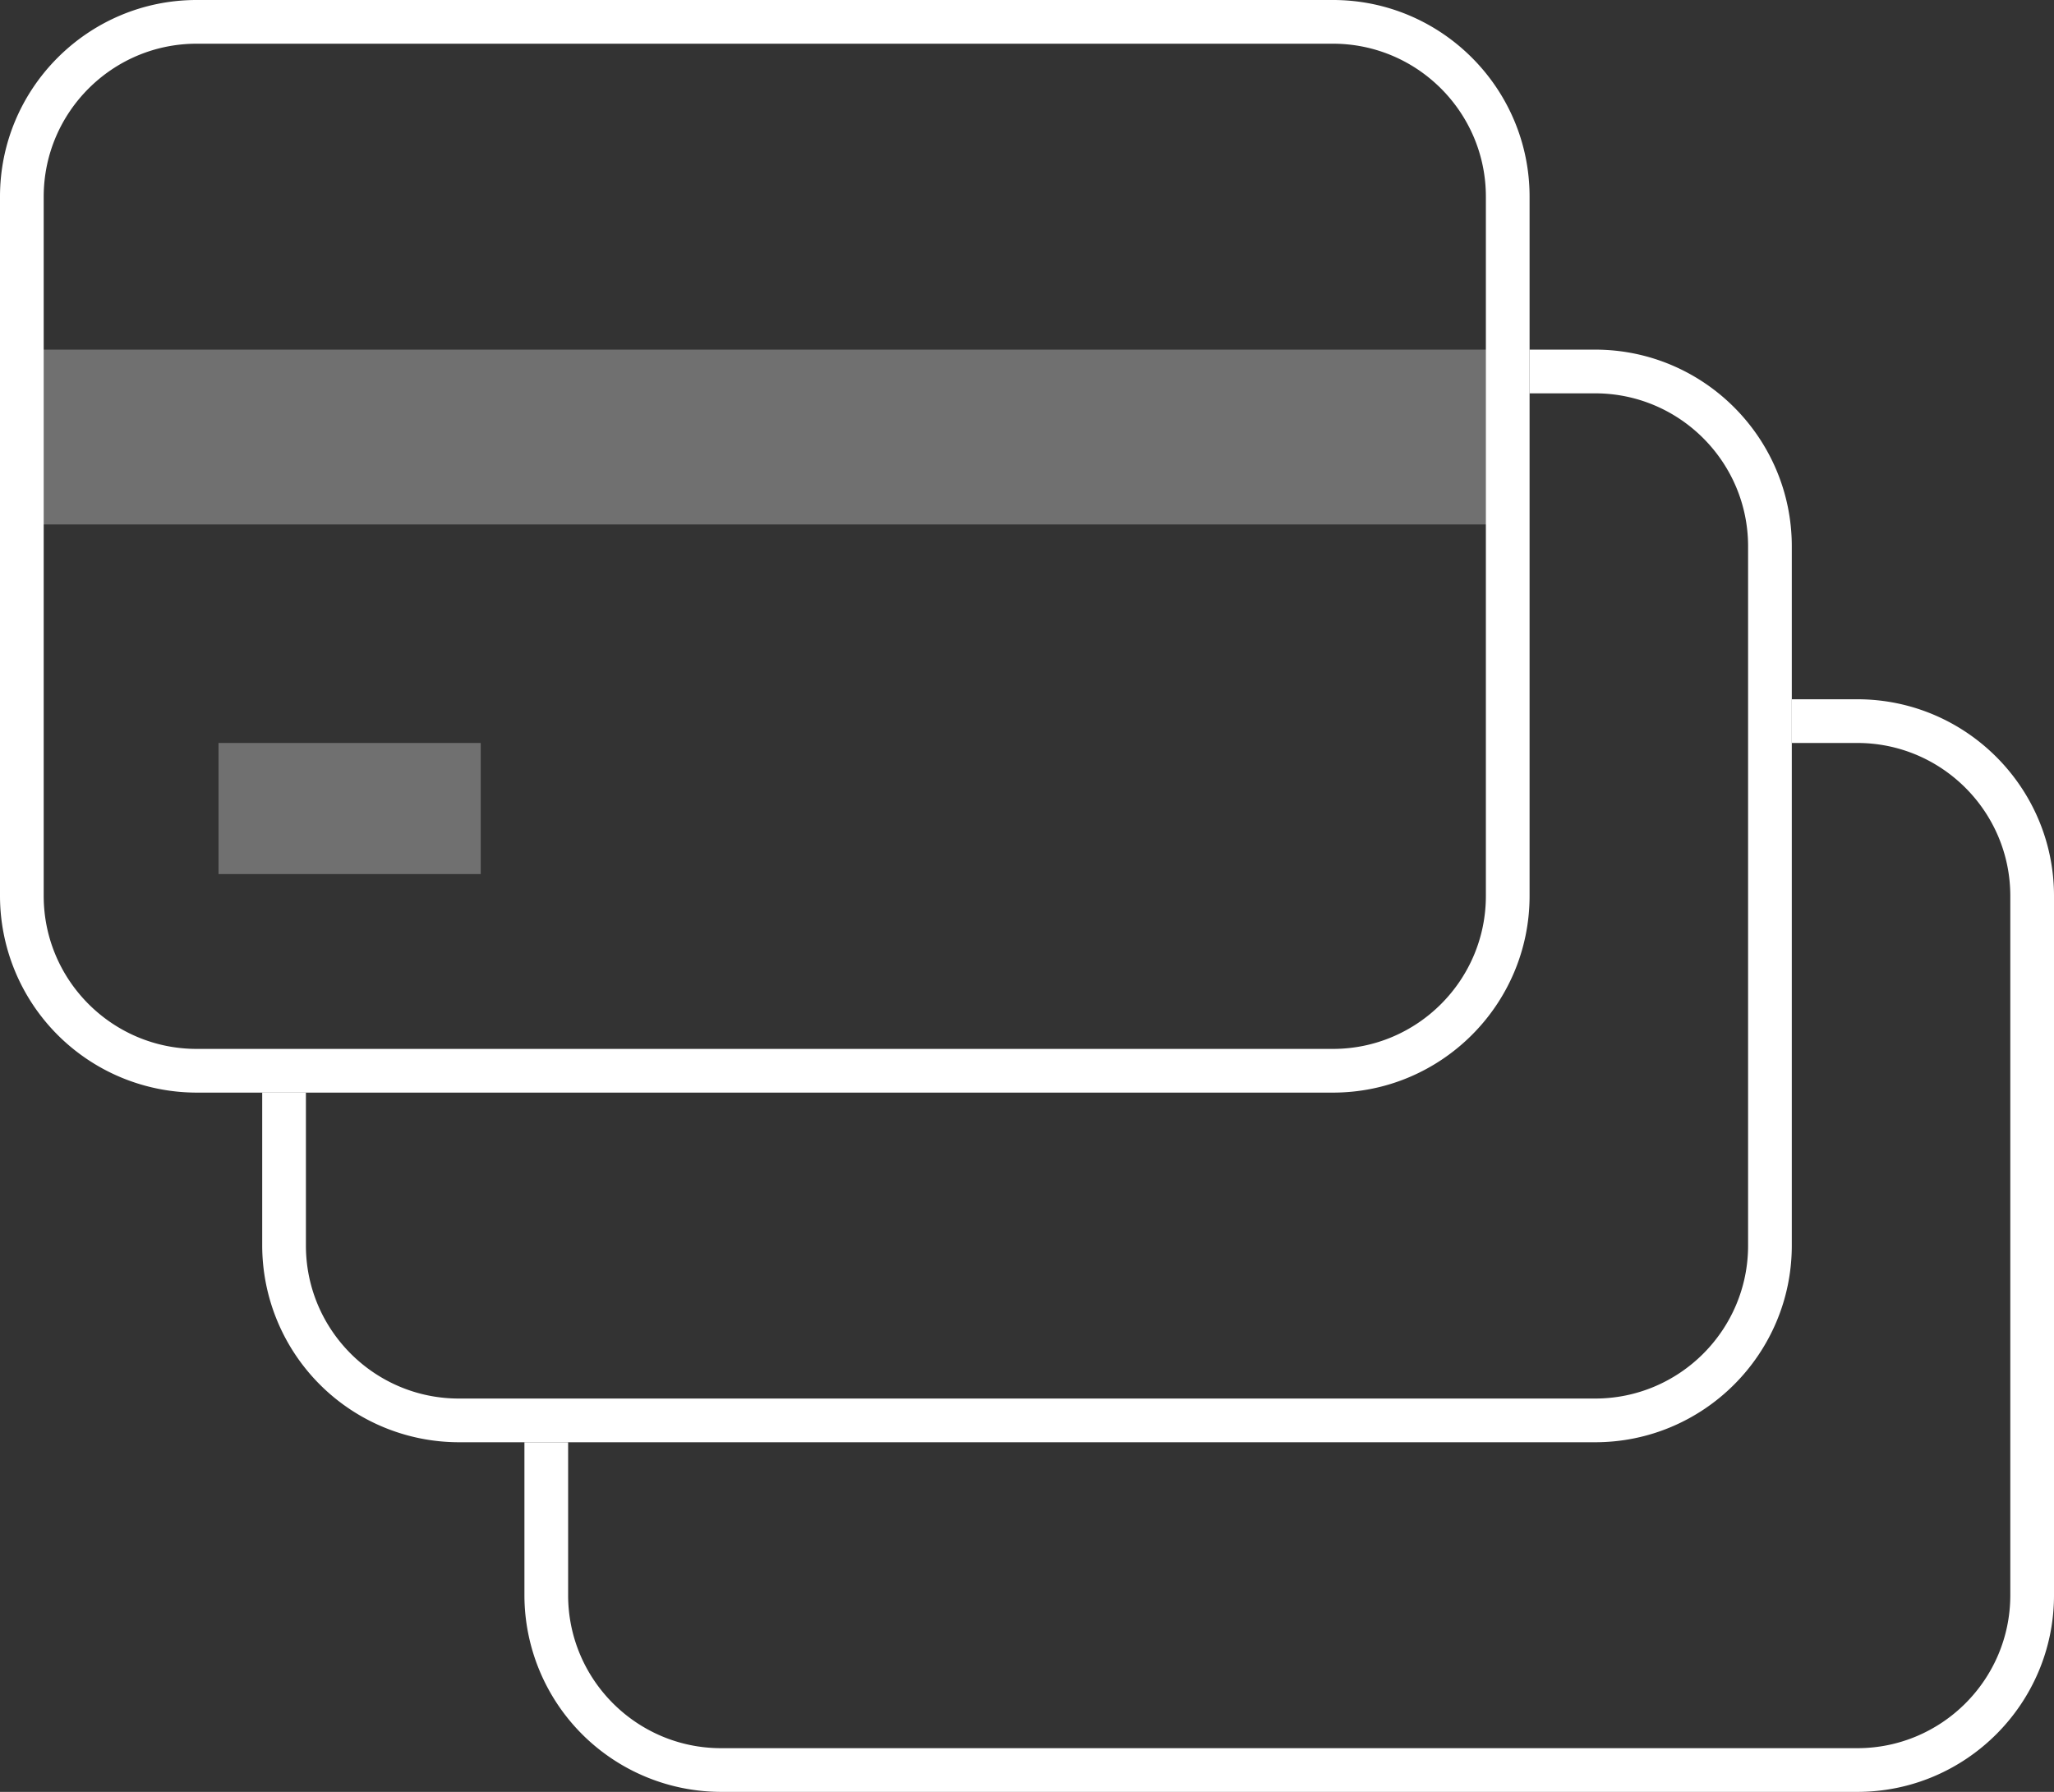 <svg xmlns="http://www.w3.org/2000/svg" width="47" height="41" viewBox="0 0 47 41"><rect x="0" y="0" width="47" height="41" fill="#333333" stroke="none"/><g fill="none" fill-rule="evenodd"><path d="M-1-4h48v48H-1z"/><path fill="#FFF" d="M30.5 25h-26A4.505 4.505 0 0 1 0 20.5v-16C0 2.019 2.019 0 4.5 0h26C32.981 0 35 2.019 35 4.5v16c0 2.481-2.019 4.5-4.5 4.5zM4.5 1C2.57 1 1 2.57 1 4.5v16C1 22.43 2.57 24 4.5 24h26c1.93 0 3.5-1.57 3.5-3.5v-16C34 2.57 32.43 1 30.5 1h-26z"/><path fill="#FFF" d="M.5 8h34v4H.5z" opacity=".3"/><path fill="#FFF" d="M42.5 41h-26a4.505 4.505 0 0 1-4.5-4.5V33h1v3.5c0 1.93 1.57 3.5 3.5 3.5h26c1.93 0 3.5-1.57 3.5-3.5v-16c0-1.93-1.57-3.5-3.5-3.5H41v-1h1.5c2.481 0 4.5 2.019 4.5 4.5v16c0 2.481-2.019 4.5-4.5 4.5z"/><path fill="#FFF" d="M36.5 33h-26A4.505 4.505 0 0 1 6 28.5V25h1v3.5c0 1.93 1.57 3.5 3.5 3.5h26c1.93 0 3.5-1.57 3.5-3.5v-16c0-1.93-1.57-3.5-3.5-3.5H35V8h1.5c2.481 0 4.5 2.019 4.5 4.5v16c0 2.481-2.019 4.5-4.5 4.5z"/><path fill="#FFF" d="M5 17h6v3H5z" opacity=".3"/></g></svg>